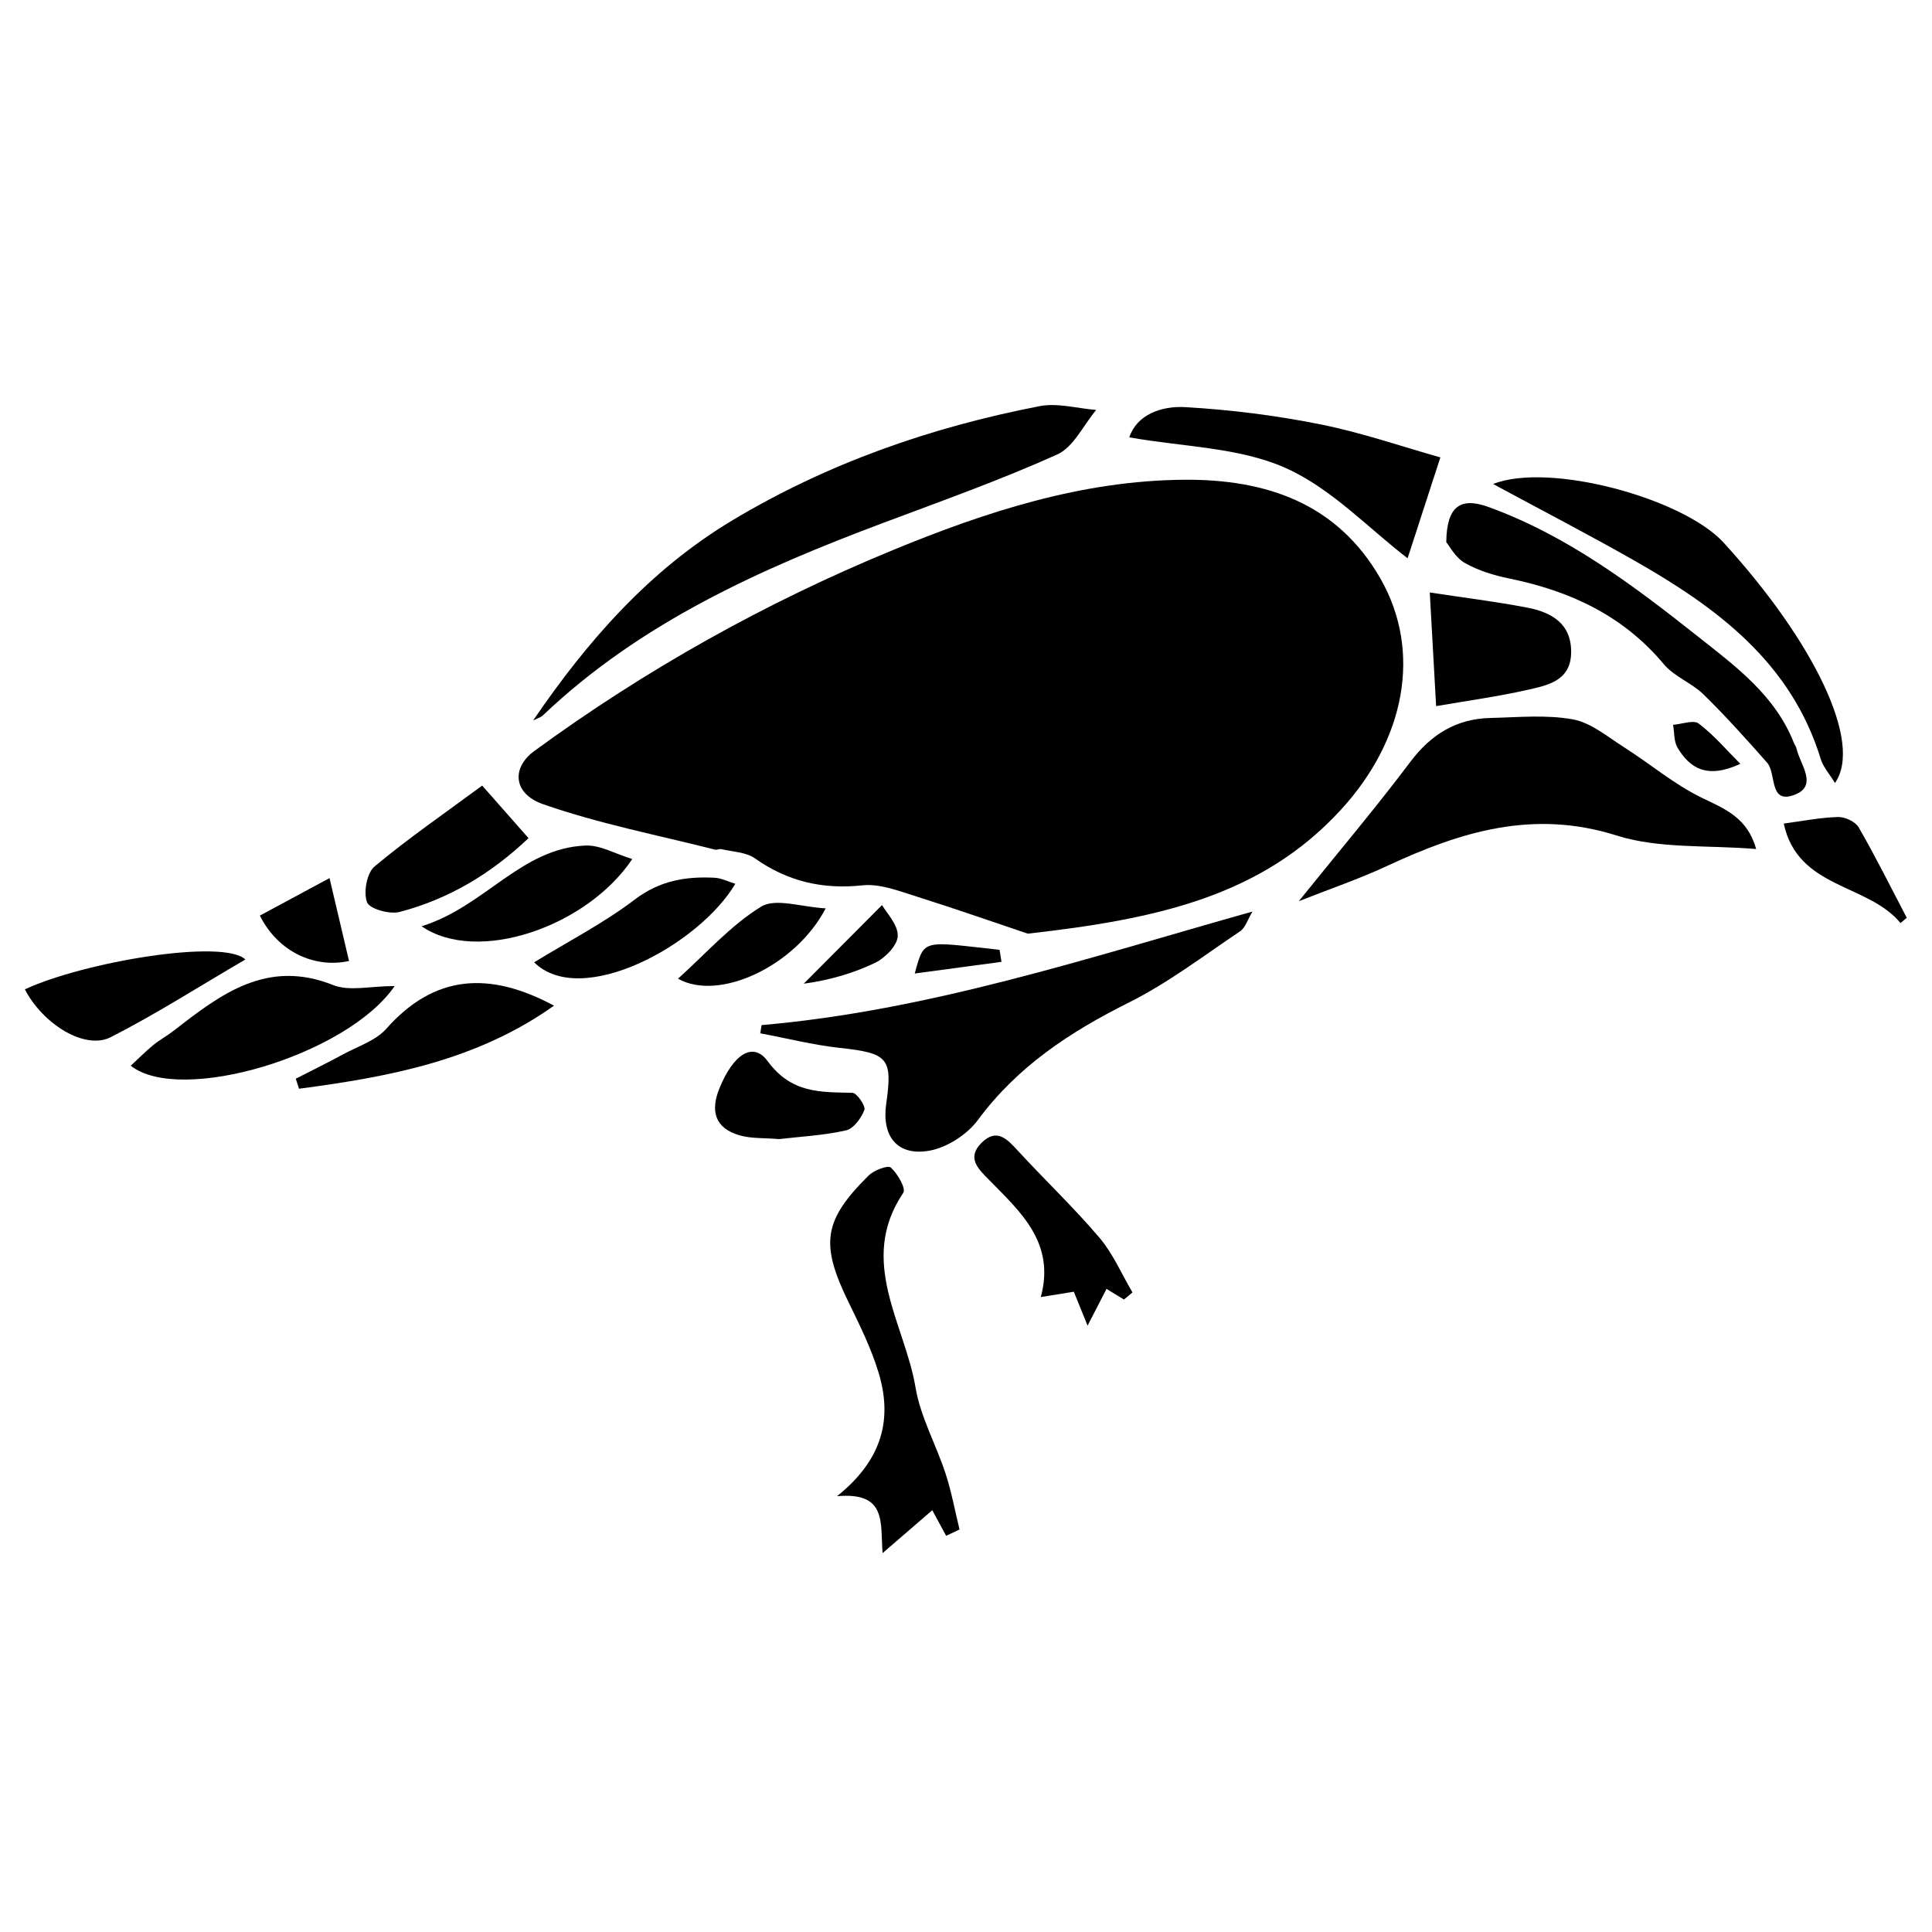 <svg xmlns="http://www.w3.org/2000/svg" xmlns:xlink="http://www.w3.org/1999/xlink" version="1.1" id="Layer_1" x="0px" y="0px" width="100px" height="100px" viewBox="0 0 100 100" enable-background="new 0 0 100 100" xml:space="preserve">
<path fill-rule="evenodd" clip-rule="evenodd" d="M53.198,48.326c-1.437-0.483-3.68-1.267-5.946-1.983  c-0.842-0.267-1.758-0.608-2.599-0.519c-2.07,0.221-3.883-0.195-5.583-1.398c-0.46-0.325-1.149-0.336-1.735-0.474  c-0.101-0.025-0.226,0.052-0.325,0.026c-2.973-0.755-6.007-1.342-8.893-2.35c-1.585-0.553-1.629-1.901-0.471-2.749  c5.767-4.219,11.971-7.689,18.563-10.404c4.814-1.982,9.774-3.603,15.081-3.643c4.261-0.032,7.938,1.226,10.166,5.123  c2.157,3.781,1.269,8.328-2.033,11.939C65.309,46.396,59.862,47.575,53.198,48.326z"/>
<path fill-rule="evenodd" clip-rule="evenodd" d="M90.897,43.945c-2.521-0.211-5.018-0.002-7.225-0.7  c-4.318-1.365-8.078-0.194-11.88,1.578c-1.44,0.67-2.952,1.185-4.568,1.824c2.057-2.553,3.985-4.834,5.779-7.219  c1.077-1.43,2.393-2.228,4.152-2.267c1.419-0.032,2.874-0.177,4.25,0.073c0.939,0.169,1.793,0.894,2.645,1.437  c1.354,0.86,2.598,1.922,4.026,2.617C89.285,41.873,90.448,42.319,90.897,43.945z"/>
<path fill-rule="evenodd" clip-rule="evenodd" d="M39.419,53.059c8.664-0.752,16.861-3.471,25.408-5.877  c-0.251,0.416-0.366,0.838-0.641,1.022c-1.896,1.273-3.732,2.676-5.761,3.689c-3.037,1.518-5.756,3.3-7.808,6.076  c-0.556,0.752-1.583,1.417-2.495,1.587c-1.669,0.305-2.496-0.733-2.252-2.423c0.342-2.379,0.093-2.622-2.409-2.895  c-1.38-0.151-2.739-0.498-4.109-0.754C39.375,53.341,39.399,53.199,39.419,53.059z"/>
<path fill-rule="evenodd" clip-rule="evenodd" d="M27.595,37.292c2.8-4.107,6.009-7.774,10.291-10.347  c4.937-2.964,10.297-4.833,15.925-5.923c0.929-0.179,1.951,0.119,2.929,0.196c-0.665,0.789-1.172,1.923-2.019,2.306  c-2.936,1.321-5.979,2.405-8.997,3.538c-6.394,2.396-12.569,5.165-17.61,9.953C27.978,37.144,27.769,37.2,27.595,37.292z"/>
<path fill-rule="evenodd" clip-rule="evenodd" d="M94.978,40.527c-0.286-0.469-0.609-0.823-0.736-1.238  c-1.533-5.003-5.376-7.842-9.637-10.267c-2.374-1.351-4.803-2.608-7.321-3.97c2.901-1.151,9.831,0.737,11.928,3.032  C93.879,33.193,96.441,38.444,94.978,40.527z"/>
<path fill-rule="evenodd" clip-rule="evenodd" d="M74.858,28.061c0.024-1.876,0.744-2.344,2.196-1.816  c4.069,1.481,7.471,4.039,10.82,6.692c1.979,1.566,4.01,3.054,4.979,5.518c0.04,0.101,0.114,0.191,0.137,0.297  c0.183,0.825,1.138,1.92-0.115,2.391c-1.327,0.498-0.916-1.111-1.413-1.671c-1.064-1.204-2.138-2.402-3.284-3.525  c-0.613-0.6-1.522-0.925-2.061-1.57c-2.111-2.526-4.863-3.792-8-4.434c-0.796-0.163-1.608-0.41-2.306-0.809  C75.325,28.854,75.023,28.255,74.858,28.061z"/>
<path fill-rule="evenodd" clip-rule="evenodd" d="M48.971,79.493c-0.233-0.435-0.468-0.869-0.716-1.325  c-0.908,0.784-1.615,1.393-2.572,2.22c-0.124-1.588,0.236-3.172-2.36-2.944c2.407-1.926,2.863-4.062,2.148-6.409  c-0.38-1.248-0.967-2.441-1.542-3.616c-1.478-3.027-1.327-4.233,1.023-6.567c0.278-0.278,1.001-0.554,1.155-0.42  c0.352,0.312,0.795,1.087,0.648,1.304c-2.38,3.538,0.077,6.768,0.633,10.079c0.256,1.53,1.068,2.963,1.556,4.462  c0.308,0.942,0.484,1.925,0.721,2.89C49.432,79.273,49.202,79.382,48.971,79.493z"/>
<path fill-rule="evenodd" clip-rule="evenodd" d="M74.553,23.675c-0.603,1.861-1.172,3.615-1.696,5.222  c-2.013-1.54-3.956-3.635-6.356-4.693c-2.391-1.054-5.238-1.068-8.05-1.567c0.39-1.169,1.644-1.638,2.915-1.563  c2.339,0.135,4.687,0.431,6.984,0.892C70.525,22.403,72.643,23.138,74.553,23.675z"/>
<path fill-rule="evenodd" clip-rule="evenodd" d="M20.429,51.037c-2.466,3.588-11.101,6.155-13.661,4.124  c0.399-0.368,0.76-0.736,1.157-1.063C8.262,53.822,8.654,53.613,9,53.343c2.431-1.892,4.828-3.723,8.252-2.353  C18.09,51.322,19.175,51.037,20.429,51.037z"/>
<path fill-rule="evenodd" clip-rule="evenodd" d="M74.005,30.667c1.728,0.263,3.389,0.467,5.029,0.78  c1.262,0.238,2.312,0.823,2.288,2.335c-0.021,1.464-1.225,1.691-2.271,1.928c-1.534,0.346-3.1,0.559-4.718,0.839  C74.226,34.623,74.12,32.702,74.005,30.667z"/>
<path fill-rule="evenodd" clip-rule="evenodd" d="M15.309,55.833c0.813-0.416,1.634-0.818,2.435-1.253  c0.771-0.42,1.699-0.711,2.251-1.333c2.493-2.808,5.33-2.992,8.68-1.194c-4.017,2.853-8.572,3.688-13.198,4.3  C15.42,56.179,15.365,56.005,15.309,55.833z"/>
<path fill-rule="evenodd" clip-rule="evenodd" d="M24.958,40.662c0.911,1.034,1.621,1.838,2.398,2.719  c-1.959,1.863-4.15,3.158-6.67,3.821c-0.515,0.135-1.555-0.153-1.687-0.499c-0.194-0.516-0.015-1.517,0.388-1.855  C21.143,43.382,23.037,42.081,24.958,40.662z"/>
<path fill-rule="evenodd" clip-rule="evenodd" d="M12.7,49.663c-2.438,1.423-4.644,2.838-6.966,4.02  c-1.333,0.68-3.5-0.659-4.448-2.474C4.353,49.782,11.564,48.578,12.7,49.663z"/>
<path fill-rule="evenodd" clip-rule="evenodd" d="M21.822,47.943c3.284-1.023,5.133-4.035,8.478-4.178  c0.763-0.035,1.545,0.431,2.427,0.699C30.367,47.986,24.69,49.923,21.822,47.943z"/>
<path fill-rule="evenodd" clip-rule="evenodd" d="M27.647,49.809c1.766-1.083,3.598-2.025,5.214-3.253  c1.289-0.979,2.638-1.2,4.127-1.124c0.353,0.019,0.698,0.199,1.072,0.313C36.19,48.906,30.089,52.223,27.647,49.809z"/>
<path fill-rule="evenodd" clip-rule="evenodd" d="M58.176,67.264c-0.298-0.182-0.595-0.365-0.902-0.551  c-0.295,0.571-0.559,1.085-0.981,1.902c-0.304-0.745-0.487-1.199-0.712-1.755c-0.491,0.08-1.008,0.16-1.709,0.274  c0.76-2.806-1.044-4.4-2.679-6.064c-0.567-0.574-1.171-1.142-0.386-1.92c0.79-0.784,1.33-0.185,1.888,0.422  c1.395,1.512,2.886,2.933,4.216,4.494c0.702,0.832,1.146,1.88,1.706,2.83C58.469,67.021,58.322,67.143,58.176,67.264z"/>
<path fill-rule="evenodd" clip-rule="evenodd" d="M40.326,58.96c-0.771-0.069-1.453-0.018-2.064-0.201  c-1.278-0.378-1.499-1.28-1.015-2.45c0.719-1.754,1.733-2.406,2.481-1.391c1.24,1.685,2.729,1.606,4.393,1.646  c0.231,0.006,0.697,0.686,0.62,0.886c-0.164,0.427-0.561,0.973-0.954,1.059C42.622,58.772,41.41,58.831,40.326,58.96z"/>
<path fill-rule="evenodd" clip-rule="evenodd" d="M42.737,47.017c-1.545,2.968-5.511,4.845-7.644,3.64  c1.444-1.297,2.722-2.759,4.304-3.729C40.148,46.468,41.476,46.95,42.737,47.017z"/>
<path fill-rule="evenodd" clip-rule="evenodd" d="M98.37,47.777c-1.703-2.06-5.317-1.763-6.044-5.15  c0.993-0.132,1.902-0.315,2.813-0.339c0.36-0.01,0.896,0.241,1.067,0.537c0.882,1.53,1.668,3.116,2.488,4.68  C98.588,47.597,98.479,47.687,98.37,47.777z"/>
<path fill-rule="evenodd" clip-rule="evenodd" d="M13.45,47.392c1.253-0.675,2.512-1.356,3.606-1.942  c0.365,1.546,0.687,2.921,1.01,4.291C16.295,50.128,14.404,49.287,13.45,47.392z"/>
<path fill-rule="evenodd" clip-rule="evenodd" d="M45.654,46.845c0.227,0.404,0.824,1.002,0.814,1.592  c-0.008,0.485-0.647,1.146-1.166,1.396c-1.174,0.563-2.445,0.916-3.7,1.082C42.784,49.727,43.969,48.541,45.654,46.845z"/>
<path fill-rule="evenodd" clip-rule="evenodd" d="M90.079,39.536c-1.732,0.807-2.624,0.213-3.251-0.837  c-0.193-0.324-0.159-0.784-0.23-1.182c0.452-0.035,1.06-0.271,1.329-0.065C88.717,38.052,89.373,38.828,90.079,39.536z"/>
<path fill-rule="evenodd" clip-rule="evenodd" d="M51.838,49.784c-1.439,0.193-2.879,0.385-4.491,0.604  c0.501-1.833,0.379-1.661,4.39-1.226C51.771,49.368,51.805,49.575,51.838,49.784z"/>
</svg>